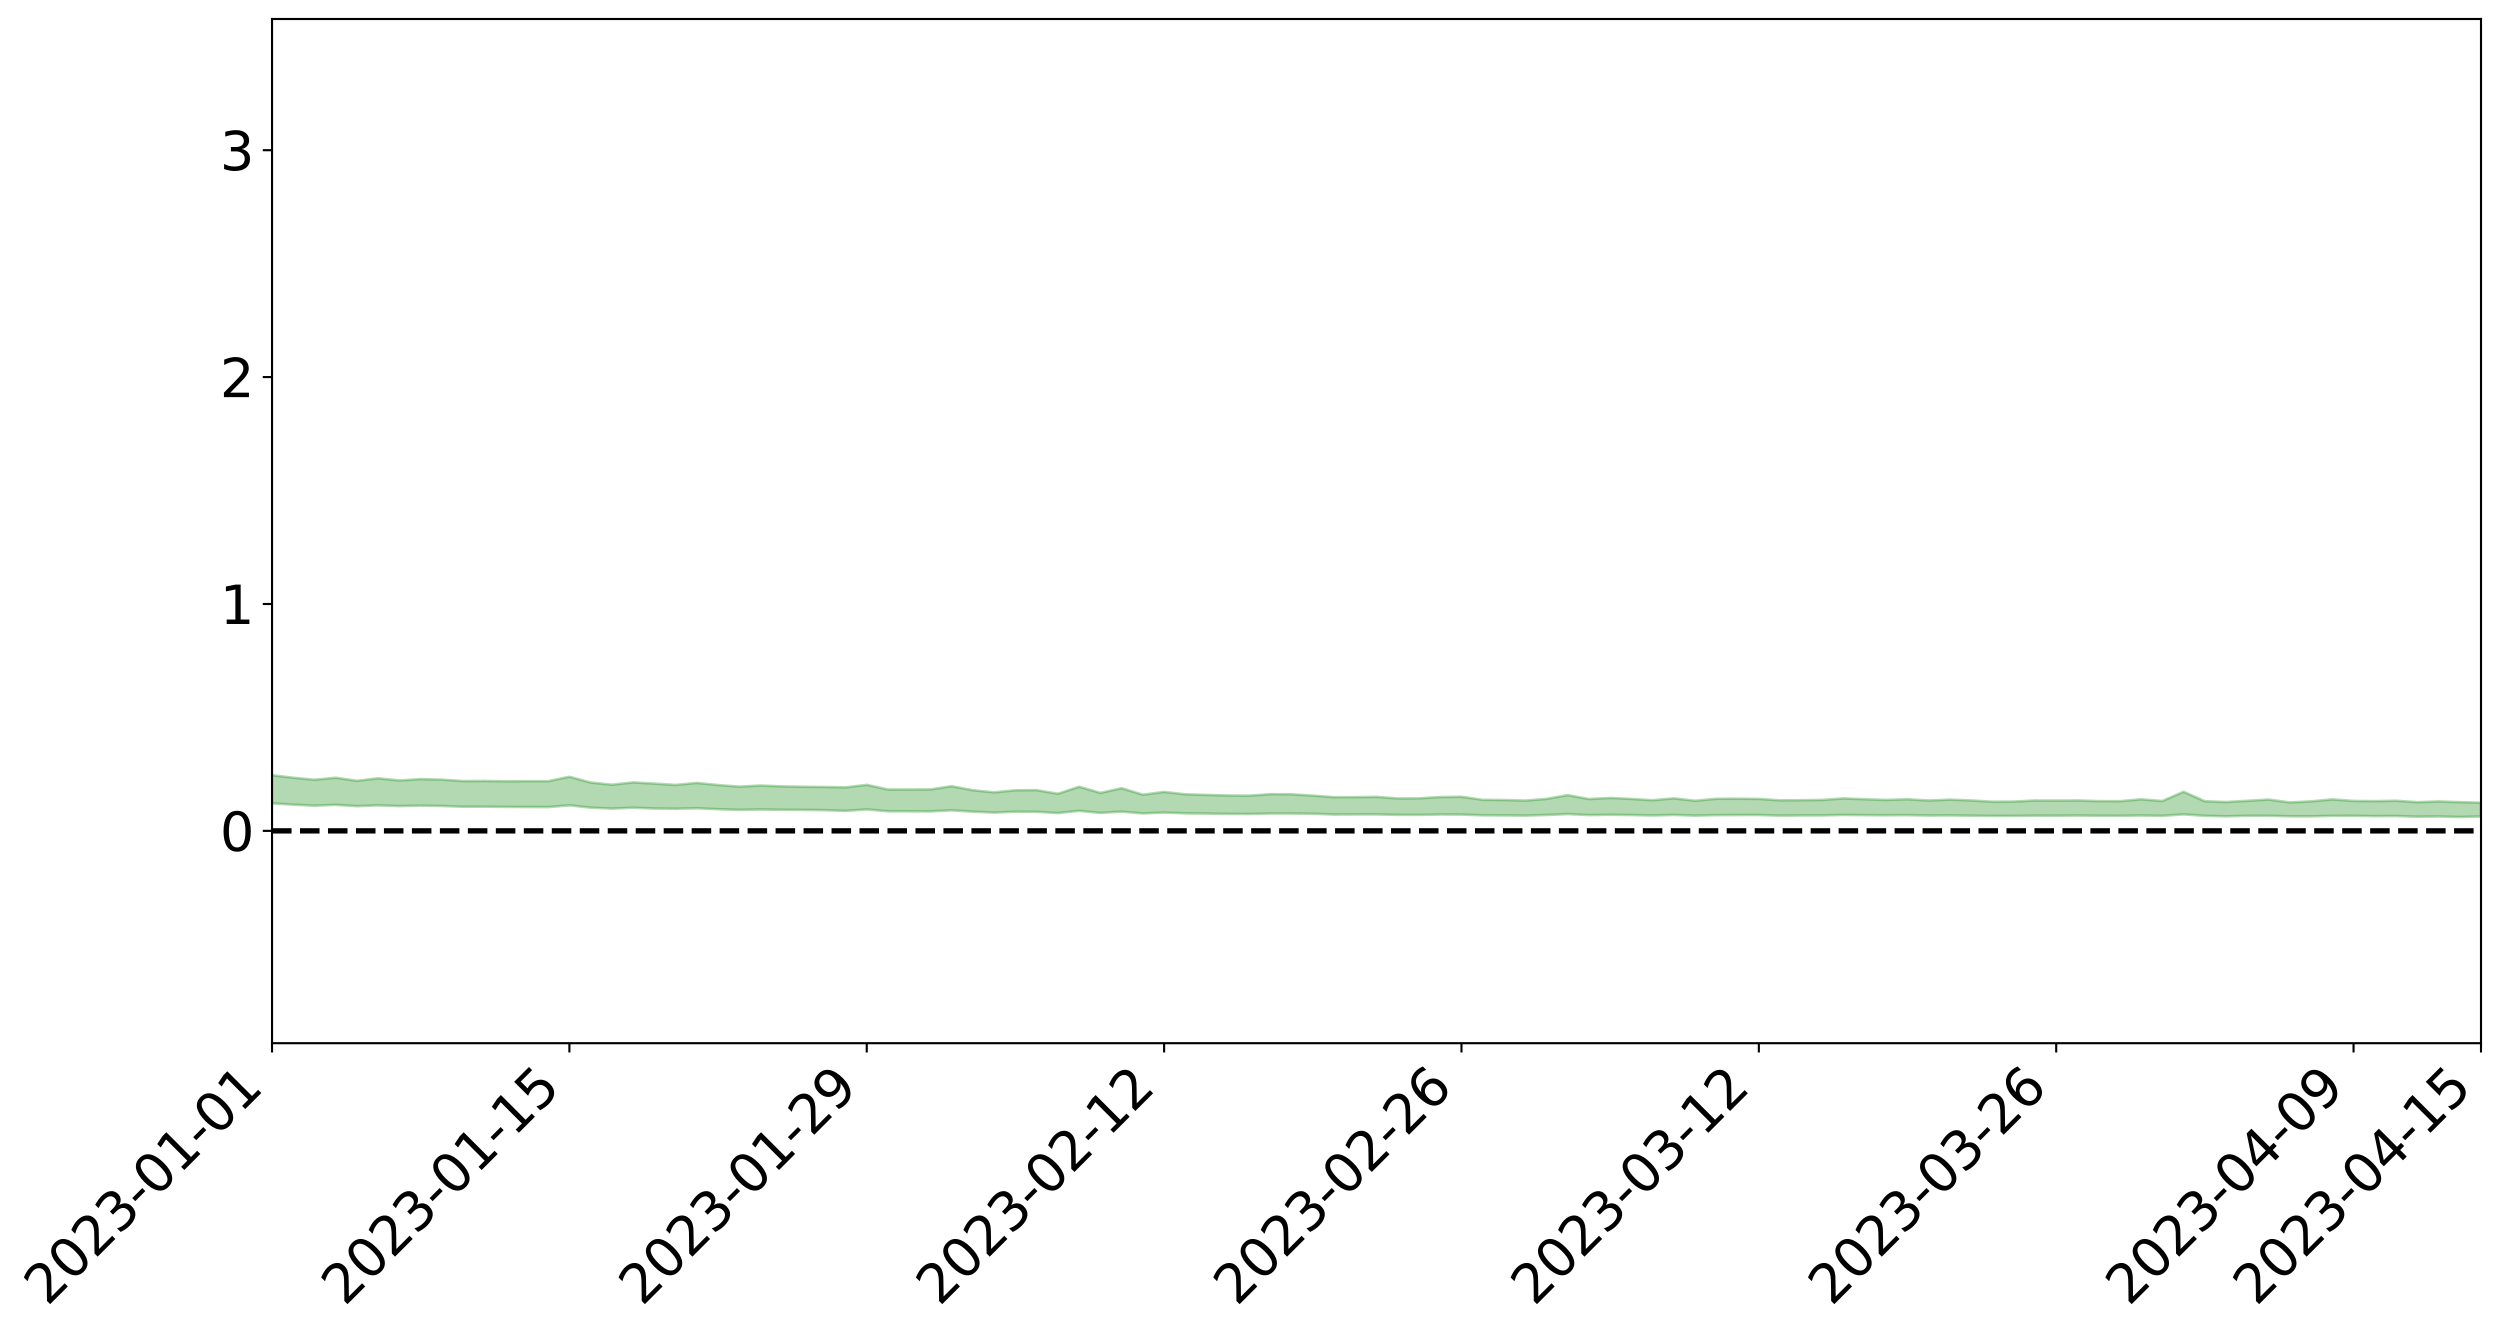<?xml version="1.0" encoding="utf-8" standalone="no"?>
<!DOCTYPE svg PUBLIC "-//W3C//DTD SVG 1.1//EN"
  "http://www.w3.org/Graphics/SVG/1.1/DTD/svg11.dtd">
<svg xmlns:xlink="http://www.w3.org/1999/xlink" width="947.275pt" height="505.355pt" viewBox="0 0 947.275 505.355" xmlns="http://www.w3.org/2000/svg" version="1.1">
 <defs>
  <style type="text/css">*{stroke-linejoin: round; stroke-linecap: butt}</style>
 </defs>
 <g id="figure_1">
  <g id="patch_1">
   <path d="M 0 505.355 
L 947.275 505.355 
L 947.275 -0 
L 0 -0 
z
" style="fill: #ffffff"/>
  </g>
  <g id="axes_1">
   <g id="patch_2">
    <path d="M 103.075 395.28 
L 940.075 395.28 
L 940.075 7.2 
L 103.075 7.2 
z
" style="fill: #ffffff"/>
   </g>
   <g id="PolyCollection_1">
    <path d="M -4315.319 314.826 
L -4315.319 314.826 
L -4307.271 314.827 
L -4299.223 314.827 
L -4291.175 314.827 
L -4283.127 314.829 
L -4275.079 314.829 
L -4267.031 314.828 
L -4258.983 314.828 
L -4250.935 314.828 
L -4242.887 314.829 
L -4234.839 314.829 
L -4226.791 314.829 
L -4218.742 314.829 
L -4210.694 314.828 
L -4202.646 314.828 
L -4194.598 314.827 
L -4186.55 314.828 
L -4178.502 314.826 
L -4170.454 314.826 
L -4162.406 314.827 
L -4154.358 314.827 
L -4146.31 314.827 
L -4138.262 314.827 
L -4130.214 314.827 
L -4122.166 314.827 
L -4114.117 314.827 
L -4106.069 314.827 
L -4098.021 314.827 
L -4089.973 314.827 
L -4081.925 314.827 
L -4073.877 314.827 
L -4065.829 314.826 
L -4057.781 314.827 
L -4049.733 314.827 
L -4041.685 314.826 
L -4033.637 314.827 
L -4025.589 314.826 
L -4017.541 314.826 
L -4009.492 314.827 
L -4001.444 314.827 
L -3993.396 314.827 
L -3985.348 314.826 
L -3977.3 314.826 
L -3969.252 314.827 
L -3961.204 314.825 
L -3953.156 314.826 
L -3945.108 314.826 
L -3937.06 314.827 
L -3929.012 314.827 
L -3920.964 314.826 
L -3912.916 314.827 
L -3904.867 314.826 
L -3896.819 314.825 
L -3888.771 314.826 
L -3880.723 314.827 
L -3872.675 314.826 
L -3864.627 314.826 
L -3856.579 314.826 
L -3848.531 314.825 
L -3840.483 314.825 
L -3832.435 314.826 
L -3824.387 314.825 
L -3816.339 314.826 
L -3808.291 314.827 
L -3800.242 314.827 
L -3792.194 314.825 
L -3784.146 314.825 
L -3776.098 314.825 
L -3768.05 314.826 
L -3760.002 314.825 
L -3751.954 314.826 
L -3743.906 314.825 
L -3735.858 314.828 
L -3727.81 314.825 
L -3719.762 314.827 
L -3711.714 314.826 
L -3703.666 314.826 
L -3695.617 314.825 
L -3687.569 314.827 
L -3679.521 314.825 
L -3671.473 314.825 
L -3663.425 314.826 
L -3655.377 314.825 
L -3647.329 314.826 
L -3639.281 314.826 
L -3631.233 314.825 
L -3623.185 314.825 
L -3615.137 314.826 
L -3607.089 314.825 
L -3599.041 314.825 
L -3590.992 314.825 
L -3582.944 314.825 
L -3574.896 314.825 
L -3566.848 314.825 
L -3558.8 314.824 
L -3550.752 314.827 
L -3542.704 314.825 
L -3534.656 314.825 
L -3526.608 314.825 
L -3518.56 314.825 
L -3510.512 314.825 
L -3502.464 314.824 
L -3494.416 314.825 
L -3486.367 314.825 
L -3478.319 314.825 
L -3470.271 314.825 
L -3462.223 314.825 
L -3454.175 314.827 
L -3446.127 314.826 
L -3438.079 314.825 
L -3430.031 314.826 
L -3421.983 314.826 
L -3413.935 314.826 
L -3405.887 314.825 
L -3397.839 314.824 
L -3389.791 314.827 
L -3381.742 314.825 
L -3373.694 314.827 
L -3365.646 314.826 
L -3357.598 314.829 
L -3349.55 314.826 
L -3341.502 314.825 
L -3333.454 314.825 
L -3325.406 314.826 
L -3317.358 314.826 
L -3309.31 314.825 
L -3301.262 314.828 
L -3293.214 314.824 
L -3285.166 314.829 
L -3277.117 314.825 
L -3269.069 314.824 
L -3261.021 314.826 
L -3252.973 314.831 
L -3244.925 314.828 
L -3236.877 314.832 
L -3228.829 314.822 
L -3220.781 314.823 
L -3212.733 314.83 
L -3204.685 314.831 
L -3196.637 314.832 
L -3188.589 314.826 
L -3180.541 314.826 
L -3172.492 314.84 
L -3164.444 314.823 
L -3156.396 314.826 
L -3148.348 314.831 
L -3140.3 314.835 
L -3132.252 314.832 
L -3124.204 314.838 
L -3116.156 314.866 
L -3108.108 314.879 
L -3100.06 314.847 
L -3092.012 314.84 
L -3083.964 314.863 
L -3075.916 314.857 
L -3067.867 314.874 
L -3059.819 314.903 
L -3051.771 314.897 
L -3043.723 314.872 
L -3035.675 314.893 
L -3027.627 314.948 
L -3019.579 314.95 
L -3011.531 315.013 
L -3003.483 315.047 
L -2995.435 315.033 
L -2987.387 315.128 
L -2979.339 315.261 
L -2971.291 315.441 
L -2963.242 315.415 
L -2955.194 315.708 
L -2947.146 315.831 
L -2939.098 315.615 
L -2931.05 315.771 
L -2923.002 315.968 
L -2914.954 315.958 
L -2906.906 316.007 
L -2898.858 316.618 
L -2890.81 317.452 
L -2882.762 317.881 
L -2874.714 317.065 
L -2866.666 317.554 
L -2858.617 318.17 
L -2850.569 318.171 
L -2842.521 319.38 
L -2834.473 319.239 
L -2826.425 318.904 
L -2818.377 318.033 
L -2810.329 318.922 
L -2802.281 319.46 
L -2794.233 319.269 
L -2786.185 319.43 
L -2778.137 319.937 
L -2770.089 319.893 
L -2762.041 319.5 
L -2753.992 320.051 
L -2745.944 320.181 
L -2737.896 320.012 
L -2729.848 320.377 
L -2721.8 320.519 
L -2713.752 320.505 
L -2705.704 320.421 
L -2697.656 320.552 
L -2689.608 320.456 
L -2681.56 320.487 
L -2673.512 320.614 
L -2665.464 320.531 
L -2657.416 320.603 
L -2649.367 320.625 
L -2641.319 320.562 
L -2633.271 320.611 
L -2625.223 320.502 
L -2617.175 320.539 
L -2609.127 320.59 
L -2601.079 320.613 
L -2593.031 320.569 
L -2584.983 320.535 
L -2576.935 320.535 
L -2568.887 320.505 
L -2560.839 320.515 
L -2552.791 320.52 
L -2544.742 320.454 
L -2536.694 320.509 
L -2528.646 320.469 
L -2520.598 320.452 
L -2512.55 320.478 
L -2504.502 320.438 
L -2496.454 320.437 
L -2488.406 320.465 
L -2480.358 320.505 
L -2472.31 320.431 
L -2464.262 320.403 
L -2456.214 320.411 
L -2448.166 320.559 
L -2440.117 320.568 
L -2432.069 320.628 
L -2424.021 320.493 
L -2415.973 320.415 
L -2407.925 320.443 
L -2399.877 320.54 
L -2391.829 320.553 
L -2383.781 320.391 
L -2375.733 320.528 
L -2367.685 320.472 
L -2359.637 320.459 
L -2351.589 320.373 
L -2343.541 320.431 
L -2335.492 320.395 
L -2327.444 320.43 
L -2319.396 320.367 
L -2311.348 320.321 
L -2303.3 320.241 
L -2295.252 320.203 
L -2287.204 320.166 
L -2279.156 320.107 
L -2271.108 320.095 
L -2263.06 320.04 
L -2255.012 319.982 
L -2246.964 319.862 
L -2238.916 319.759 
L -2230.867 319.704 
L -2222.819 319.593 
L -2214.771 319.569 
L -2206.723 319.481 
L -2198.675 319.346 
L -2190.627 319.234 
L -2182.579 319.144 
L -2174.531 319 
L -2166.483 318.915 
L -2158.435 318.788 
L -2150.387 318.675 
L -2142.339 318.54 
L -2134.291 318.401 
L -2126.242 318.274 
L -2118.194 318.137 
L -2110.146 318.013 
L -2102.098 317.848 
L -2094.05 317.696 
L -2086.002 317.539 
L -2077.954 317.416 
L -2069.906 317.253 
L -2061.858 317.105 
L -2053.81 316.943 
L -2045.762 316.729 
L -2037.714 316.604 
L -2029.666 316.414 
L -2021.617 316.253 
L -2013.569 316.081 
L -2005.521 315.89 
L -1997.473 315.707 
L -1989.425 315.527 
L -1981.377 315.305 
L -1973.329 315.141 
L -1965.281 314.927 
L -1957.233 314.772 
L -1949.185 314.549 
L -1941.137 314.33 
L -1933.089 314.133 
L -1925.041 313.964 
L -1916.992 313.718 
L -1908.944 313.534 
L -1900.896 313.311 
L -1892.848 313.122 
L -1884.8 312.888 
L -1876.752 312.672 
L -1868.704 312.617 
L -1860.656 312.243 
L -1852.608 312.152 
L -1844.56 311.92 
L -1836.512 311.739 
L -1828.464 311.534 
L -1820.416 311.323 
L -1812.367 311.12 
L -1804.319 310.932 
L -1796.271 310.755 
L -1788.223 310.57 
L -1780.175 310.639 
L -1772.127 310.175 
L -1764.079 310.048 
L -1756.031 310.311 
L -1747.983 309.798 
L -1739.935 309.826 
L -1731.887 309.735 
L -1723.839 309.435 
L -1715.791 309.445 
L -1707.742 309.624 
L -1699.694 309.4 
L -1691.646 309.286 
L -1683.598 309.404 
L -1675.55 309.318 
L -1667.502 309.379 
L -1659.454 309.496 
L -1651.406 309.664 
L -1643.358 310.204 
L -1635.31 310.021 
L -1627.262 310.283 
L -1619.214 310.478 
L -1611.166 310.579 
L -1603.117 310.847 
L -1595.069 310.985 
L -1587.021 310.57 
L -1578.973 310.87 
L -1570.925 311.319 
L -1562.877 311.505 
L -1554.829 311.507 
L -1546.781 312.073 
L -1538.733 312.055 
L -1530.685 312.121 
L -1522.637 312.058 
L -1514.589 312.497 
L -1506.541 312.257 
L -1498.492 312.119 
L -1490.444 312.434 
L -1482.396 312.755 
L -1474.348 312.589 
L -1466.3 312.7 
L -1458.252 312.693 
L -1450.204 312.622 
L -1442.156 312.496 
L -1434.108 312.513 
L -1426.06 312.477 
L -1418.012 312.756 
L -1409.964 312.448 
L -1401.916 312.677 
L -1393.867 312.518 
L -1385.819 312.361 
L -1377.771 312.414 
L -1369.723 312.382 
L -1361.675 312.131 
L -1353.627 312.072 
L -1345.579 311.947 
L -1337.531 312.04 
L -1329.483 311.841 
L -1321.435 311.702 
L -1313.387 311.576 
L -1305.339 311.565 
L -1297.291 311.398 
L -1289.242 311.191 
L -1281.194 311.097 
L -1273.146 310.823 
L -1265.098 310.699 
L -1257.05 310.789 
L -1249.002 310.653 
L -1240.954 310.39 
L -1232.906 310.184 
L -1224.858 310.054 
L -1216.81 309.767 
L -1208.762 309.643 
L -1200.714 309.506 
L -1192.666 309.34 
L -1184.617 309.119 
L -1176.569 308.853 
L -1168.521 308.816 
L -1160.473 308.592 
L -1152.425 308.473 
L -1144.377 308.288 
L -1136.329 308.196 
L -1128.281 307.944 
L -1120.233 307.631 
L -1112.185 307.489 
L -1104.137 307.232 
L -1096.089 306.868 
L -1088.041 306.882 
L -1079.992 306.536 
L -1071.944 306.527 
L -1063.896 306.362 
L -1055.848 306.295 
L -1047.8 306.01 
L -1039.752 305.895 
L -1031.704 305.792 
L -1023.656 305.373 
L -1015.608 305.407 
L -1007.56 305.283 
L -999.512 305.194 
L -991.464 305.002 
L -983.416 304.967 
L -975.367 304.775 
L -967.319 304.634 
L -959.271 304.327 
L -951.223 304.177 
L -943.175 304.029 
L -935.127 303.901 
L -927.079 303.847 
L -919.031 303.723 
L -910.983 303.514 
L -902.935 303.459 
L -894.887 303.289 
L -886.839 303.294 
L -878.791 303.211 
L -870.742 303.203 
L -862.694 303.065 
L -854.646 302.883 
L -846.598 303.018 
L -838.55 303.004 
L -830.502 302.939 
L -822.454 302.872 
L -814.406 302.745 
L -806.358 302.71 
L -798.31 302.638 
L -790.262 302.641 
L -782.214 302.61 
L -774.166 302.491 
L -766.117 302.324 
L -758.069 302.528 
L -750.021 302.472 
L -741.973 302.33 
L -733.925 302.411 
L -725.877 302.16 
L -717.829 302.184 
L -709.781 302.194 
L -701.733 302.021 
L -693.685 302.296 
L -685.637 302.004 
L -677.589 301.852 
L -669.541 302.027 
L -661.492 302.066 
L -653.444 301.964 
L -645.396 302.023 
L -637.348 301.879 
L -629.3 302.117 
L -621.252 301.971 
L -613.204 302.005 
L -605.156 301.813 
L -597.108 301.637 
L -589.06 301.813 
L -581.012 302.145 
L -572.964 301.717 
L -564.916 301.715 
L -556.867 301.54 
L -548.819 301.586 
L -540.771 301.541 
L -532.723 301.423 
L -524.675 301.364 
L -516.627 301.513 
L -508.579 301.401 
L -500.531 301.537 
L -492.483 301.546 
L -484.435 301.067 
L -476.387 301.24 
L -468.339 301.24 
L -460.291 301.258 
L -452.242 301.275 
L -444.194 301.559 
L -436.146 301.667 
L -428.098 301.647 
L -420.05 301.965 
L -412.002 302.497 
L -403.954 301.853 
L -395.906 301.844 
L -387.858 301.856 
L -379.81 302.068 
L -371.762 302.117 
L -363.714 302.115 
L -355.666 302.578 
L -347.617 302.749 
L -339.569 302.222 
L -331.521 302.697 
L -323.473 302.461 
L -315.425 302.312 
L -307.377 302.888 
L -299.329 302.769 
L -291.281 303.138 
L -283.233 303.018 
L -275.185 302.758 
L -267.137 302.984 
L -259.089 302.975 
L -251.041 303.196 
L -242.992 303.04 
L -234.944 303.409 
L -226.896 303.124 
L -218.848 303.311 
L -210.8 303.257 
L -202.752 303.465 
L -194.704 303.095 
L -186.656 303.463 
L -178.608 303.427 
L -170.56 303.674 
L -162.512 303.797 
L -154.464 303.783 
L -146.416 303.701 
L -138.367 303.854 
L -130.319 303.965 
L -122.271 303.839 
L -114.223 303.782 
L -106.175 303.915 
L -98.127 304.035 
L -90.079 303.788 
L -82.031 303.641 
L -73.983 304.159 
L -65.935 304.386 
L -57.887 303.83 
L -49.839 303.977 
L -41.791 304.045 
L -33.742 304.072 
L -25.694 304.333 
L -17.646 304.288 
L -9.598 304.167 
L -1.55 304.276 
L 6.498 304.3 
L 14.546 303.999 
L 22.594 304.14 
L 30.642 304.043 
L 38.69 304.443 
L 46.738 304.938 
L 54.786 304.863 
L 62.834 304.464 
L 70.883 304.419 
L 78.931 304.472 
L 86.979 304.491 
L 95.027 304.862 
L 103.075 304.39 
L 111.123 304.887 
L 119.171 305.288 
L 127.219 304.957 
L 135.267 305.473 
L 143.315 305.155 
L 151.363 305.438 
L 159.411 305.257 
L 167.459 305.4 
L 175.508 305.679 
L 183.556 305.665 
L 191.604 305.755 
L 199.652 305.782 
L 207.7 305.816 
L 215.748 305.15 
L 223.796 306.02 
L 231.844 306.38 
L 239.892 306.041 
L 247.94 306.36 
L 255.988 306.433 
L 264.036 306.258 
L 272.084 306.617 
L 280.133 306.86 
L 288.181 306.725 
L 296.229 306.823 
L 304.277 306.881 
L 312.325 306.972 
L 320.373 307.247 
L 328.421 306.704 
L 336.469 307.393 
L 344.517 307.414 
L 352.565 307.449 
L 360.613 307.031 
L 368.661 307.552 
L 376.709 307.9 
L 384.758 307.553 
L 392.806 307.594 
L 400.854 308.075 
L 408.902 307.239 
L 416.95 308.02 
L 424.998 307.531 
L 433.046 308.213 
L 441.094 307.888 
L 449.142 308.181 
L 457.19 308.27 
L 465.238 308.395 
L 473.286 308.43 
L 481.334 308.243 
L 489.383 308.244 
L 497.431 308.331 
L 505.479 308.639 
L 513.527 308.596 
L 521.575 308.582 
L 529.623 308.768 
L 537.671 308.778 
L 545.719 308.621 
L 553.767 308.645 
L 561.815 308.932 
L 569.863 308.972 
L 577.911 309.042 
L 585.959 308.808 
L 594.008 308.46 
L 602.056 308.844 
L 610.104 308.727 
L 618.152 308.83 
L 626.2 308.996 
L 634.248 308.785 
L 642.296 309.056 
L 650.344 308.861 
L 658.392 308.832 
L 666.44 308.817 
L 674.488 309.055 
L 682.536 308.992 
L 690.584 308.968 
L 698.633 308.791 
L 706.681 308.881 
L 714.729 308.918 
L 722.777 308.866 
L 730.825 309.02 
L 738.873 308.981 
L 746.921 309.067 
L 754.969 309.164 
L 763.017 309.153 
L 771.065 309.054 
L 779.113 309.078 
L 787.161 309.016 
L 795.209 309.091 
L 803.258 309.106 
L 811.306 308.995 
L 819.354 309.119 
L 827.402 308.577 
L 835.45 309.118 
L 843.498 309.321 
L 851.546 309.103 
L 859.594 309.104 
L 867.642 309.307 
L 875.69 309.316 
L 883.738 309.127 
L 891.786 309.116 
L 899.834 309.246 
L 907.883 309.205 
L 915.931 309.453 
L 923.979 309.373 
L 932.027 309.569 
L 940.075 309.361 
L 940.075 304.164 
L 940.075 304.164 
L 932.027 303.944 
L 923.979 303.671 
L 915.931 303.961 
L 907.883 303.406 
L 899.834 303.558 
L 891.786 303.48 
L 883.738 302.903 
L 875.69 303.65 
L 867.642 304.052 
L 859.594 302.959 
L 851.546 303.439 
L 843.498 303.901 
L 835.45 303.608 
L 827.402 300.016 
L 819.354 303.514 
L 811.306 302.872 
L 803.258 303.586 
L 795.209 303.552 
L 787.161 303.302 
L 779.113 303.353 
L 771.065 303.308 
L 763.017 303.741 
L 754.969 303.786 
L 746.921 303.296 
L 738.873 302.986 
L 730.825 303.321 
L 722.777 302.863 
L 714.729 303.105 
L 706.681 302.858 
L 698.633 302.533 
L 690.584 303.101 
L 682.536 303.209 
L 674.488 303.262 
L 666.44 302.715 
L 658.392 302.639 
L 650.344 302.668 
L 642.296 303.419 
L 634.248 302.514 
L 626.2 303.22 
L 618.152 302.719 
L 610.104 302.356 
L 602.056 302.764 
L 594.008 301.296 
L 585.959 302.719 
L 577.911 303.345 
L 569.863 303.13 
L 561.815 303.062 
L 553.767 301.908 
L 545.719 302.007 
L 537.671 302.508 
L 529.623 302.547 
L 521.575 301.942 
L 513.527 302.049 
L 505.479 302.061 
L 497.431 301.474 
L 489.383 300.978 
L 481.334 300.926 
L 473.286 301.496 
L 465.238 301.424 
L 457.19 301.204 
L 449.142 300.976 
L 441.094 300.073 
L 433.046 301.116 
L 424.998 298.676 
L 416.95 300.438 
L 408.902 298.118 
L 400.854 300.766 
L 392.806 299.404 
L 384.758 299.44 
L 376.709 300.237 
L 368.661 299.431 
L 360.613 297.911 
L 352.565 299.123 
L 344.517 299.157 
L 336.469 299.168 
L 328.421 297.387 
L 320.373 298.354 
L 312.325 298.191 
L 304.277 298.118 
L 296.229 297.972 
L 288.181 297.643 
L 280.133 298.074 
L 272.084 297.454 
L 264.036 296.665 
L 255.988 297.417 
L 247.94 296.918 
L 239.892 296.477 
L 231.844 297.333 
L 223.796 296.512 
L 215.748 294.321 
L 207.7 296.012 
L 199.652 295.999 
L 191.604 296.054 
L 183.556 295.906 
L 175.508 295.967 
L 167.459 295.41 
L 159.411 295.211 
L 151.363 295.734 
L 143.315 294.903 
L 135.267 295.862 
L 127.219 294.69 
L 119.171 295.452 
L 111.123 294.693 
L 103.075 293.74 
L 95.027 294.728 
L 86.979 293.904 
L 78.931 294.026 
L 70.883 294.05 
L 62.834 294.199 
L 54.786 295.098 
L 46.738 295.362 
L 38.69 294.429 
L 30.642 293.473 
L 22.594 293.83 
L 14.546 293.695 
L 6.498 294.409 
L -1.55 294.417 
L -9.598 294.234 
L -17.646 294.643 
L -25.694 294.694 
L -33.742 294.255 
L -41.791 294.398 
L -49.839 294.278 
L -57.887 294.113 
L -65.935 295.363 
L -73.983 294.79 
L -82.031 293.976 
L -90.079 294.491 
L -98.127 294.961 
L -106.175 294.795 
L -114.223 294.687 
L -122.271 294.927 
L -130.319 295.419 
L -138.367 295.069 
L -146.416 294.997 
L -154.464 295.265 
L -162.512 295.08 
L -170.56 295.252 
L -178.608 294.795 
L -186.656 295.073 
L -194.704 294.498 
L -202.752 295.155 
L -210.8 294.969 
L -218.848 295.212 
L -226.896 295.099 
L -234.944 295.531 
L -242.992 295.03 
L -251.041 295.457 
L -259.089 295.172 
L -267.137 295.31 
L -275.185 295.093 
L -283.233 295.338 
L -291.281 295.812 
L -299.329 295.457 
L -307.377 295.627 
L -315.425 294.913 
L -323.473 295.326 
L -331.521 295.584 
L -339.569 295.055 
L -347.617 295.799 
L -355.666 295.852 
L -363.714 295.198 
L -371.762 295.284 
L -379.81 295.287 
L -387.858 295.09 
L -395.906 295.327 
L -403.954 295.343 
L -412.002 296.284 
L -420.05 295.734 
L -428.098 295.368 
L -436.146 295.453 
L -444.194 295.408 
L -452.242 295.202 
L -460.291 295.362 
L -468.339 295.268 
L -476.387 295.526 
L -484.435 295.367 
L -492.483 295.958 
L -500.531 296.098 
L -508.579 296.067 
L -516.627 296.264 
L -524.675 296.151 
L -532.723 296.38 
L -540.771 296.556 
L -548.819 296.828 
L -556.867 296.752 
L -564.916 297.084 
L -572.964 297.126 
L -581.012 297.675 
L -589.06 297.431 
L -597.108 297.332 
L -605.156 297.598 
L -613.204 297.777 
L -621.252 297.837 
L -629.3 298.148 
L -637.348 297.978 
L -645.396 298.223 
L -653.444 298.188 
L -661.492 298.301 
L -669.541 298.281 
L -677.589 298.223 
L -685.637 298.498 
L -693.685 298.821 
L -701.733 298.58 
L -709.781 298.807 
L -717.829 298.781 
L -725.877 298.908 
L -733.925 299.19 
L -741.973 299.154 
L -750.021 299.379 
L -758.069 299.471 
L -766.117 299.314 
L -774.166 299.486 
L -782.214 299.662 
L -790.262 299.739 
L -798.31 299.772 
L -806.358 299.9 
L -814.406 299.939 
L -822.454 300.102 
L -830.502 300.184 
L -838.55 300.265 
L -846.598 300.323 
L -854.646 300.091 
L -862.694 300.415 
L -870.742 300.562 
L -878.791 300.558 
L -886.839 300.6 
L -894.887 300.632 
L -902.935 300.742 
L -910.983 300.756 
L -919.031 300.899 
L -927.079 300.966 
L -935.127 300.987 
L -943.175 301.051 
L -951.223 301.133 
L -959.271 301.221 
L -967.319 301.446 
L -975.367 301.525 
L -983.416 301.642 
L -991.464 301.629 
L -999.512 301.755 
L -1007.56 301.781 
L -1015.608 301.84 
L -1023.656 301.757 
L -1031.704 302.08 
L -1039.752 302.116 
L -1047.8 302.168 
L -1055.848 302.387 
L -1063.896 302.385 
L -1071.944 302.487 
L -1079.992 302.436 
L -1088.041 302.736 
L -1096.089 302.623 
L -1104.137 302.913 
L -1112.185 303.093 
L -1120.233 303.16 
L -1128.281 303.406 
L -1136.329 303.564 
L -1144.377 303.611 
L -1152.425 303.72 
L -1160.473 303.792 
L -1168.521 303.949 
L -1176.569 303.933 
L -1184.617 304.133 
L -1192.666 304.28 
L -1200.714 304.383 
L -1208.762 304.459 
L -1216.81 304.491 
L -1224.858 304.75 
L -1232.906 304.809 
L -1240.954 304.939 
L -1249.002 305.178 
L -1257.05 305.262 
L -1265.098 305.053 
L -1273.146 305.113 
L -1281.194 305.358 
L -1289.242 305.382 
L -1297.291 305.559 
L -1305.339 305.695 
L -1313.387 305.642 
L -1321.435 305.682 
L -1329.483 305.8 
L -1337.531 305.993 
L -1345.579 305.814 
L -1353.627 305.896 
L -1361.675 305.891 
L -1369.723 306.149 
L -1377.771 306.107 
L -1385.819 306.01 
L -1393.867 306.14 
L -1401.916 306.298 
L -1409.964 305.984 
L -1418.012 306.307 
L -1426.06 305.934 
L -1434.108 305.905 
L -1442.156 305.821 
L -1450.204 305.894 
L -1458.252 305.939 
L -1466.3 305.959 
L -1474.348 305.753 
L -1482.396 305.908 
L -1490.444 305.462 
L -1498.492 304.911 
L -1506.541 305.081 
L -1514.589 305.356 
L -1522.637 304.672 
L -1530.685 304.764 
L -1538.733 304.597 
L -1546.781 304.578 
L -1554.829 303.73 
L -1562.877 303.621 
L -1570.925 303.324 
L -1578.973 302.655 
L -1587.021 302.094 
L -1595.069 302.665 
L -1603.117 302.366 
L -1611.166 301.897 
L -1619.214 301.713 
L -1627.262 301.39 
L -1635.31 300.956 
L -1643.358 301.152 
L -1651.406 300.41 
L -1659.454 300.037 
L -1667.502 299.892 
L -1675.55 299.782 
L -1683.598 299.907 
L -1691.646 299.769 
L -1699.694 299.98 
L -1707.742 300.247 
L -1715.791 299.951 
L -1723.839 299.984 
L -1731.887 300.396 
L -1739.935 300.547 
L -1747.983 300.494 
L -1756.031 301.275 
L -1764.079 300.869 
L -1772.127 301.124 
L -1780.175 301.745 
L -1788.223 301.69 
L -1796.271 301.98 
L -1804.319 302.251 
L -1812.367 302.555 
L -1820.416 302.85 
L -1828.464 303.172 
L -1836.512 303.479 
L -1844.56 303.75 
L -1852.608 304.12 
L -1860.656 304.29 
L -1868.704 304.82 
L -1876.752 304.946 
L -1884.8 305.266 
L -1892.848 305.622 
L -1900.896 305.916 
L -1908.944 306.262 
L -1916.992 306.542 
L -1925.041 306.912 
L -1933.089 307.18 
L -1941.137 307.492 
L -1949.185 307.817 
L -1957.233 308.153 
L -1965.281 308.406 
L -1973.329 308.737 
L -1981.377 308.986 
L -1989.425 309.321 
L -1997.473 309.6 
L -2005.521 309.895 
L -2013.569 310.183 
L -2021.617 310.459 
L -2029.666 310.713 
L -2037.714 311.007 
L -2045.762 311.212 
L -2053.81 311.539 
L -2061.858 311.798 
L -2069.906 312.03 
L -2077.954 312.296 
L -2086.002 312.532 
L -2094.05 312.745 
L -2102.098 312.998 
L -2110.146 313.262 
L -2118.194 313.485 
L -2126.242 313.699 
L -2134.291 313.941 
L -2142.339 314.146 
L -2150.387 314.372 
L -2158.435 314.572 
L -2166.483 314.784 
L -2174.531 314.962 
L -2182.579 315.184 
L -2190.627 315.359 
L -2198.675 315.557 
L -2206.723 315.773 
L -2214.771 315.95 
L -2222.819 316.064 
L -2230.867 316.248 
L -2238.916 316.379 
L -2246.964 316.553 
L -2255.012 316.752 
L -2263.06 316.883 
L -2271.108 317.009 
L -2279.156 317.104 
L -2287.204 317.229 
L -2295.252 317.341 
L -2303.3 317.454 
L -2311.348 317.601 
L -2319.396 317.715 
L -2327.444 317.838 
L -2335.492 317.877 
L -2343.541 317.983 
L -2351.589 317.991 
L -2359.637 318.13 
L -2367.685 318.217 
L -2375.733 318.312 
L -2383.781 318.239 
L -2391.829 318.457 
L -2399.877 318.499 
L -2407.925 318.464 
L -2415.973 318.491 
L -2424.021 318.622 
L -2432.069 318.803 
L -2440.117 318.799 
L -2448.166 318.841 
L -2456.214 318.748 
L -2464.262 318.814 
L -2472.31 318.865 
L -2480.358 318.982 
L -2488.406 318.991 
L -2496.454 319.008 
L -2504.502 319.052 
L -2512.55 319.131 
L -2520.598 319.158 
L -2528.646 319.206 
L -2536.694 319.28 
L -2544.742 319.269 
L -2552.791 319.366 
L -2560.839 319.397 
L -2568.887 319.425 
L -2576.935 319.492 
L -2584.983 319.521 
L -2593.031 319.581 
L -2601.079 319.649 
L -2609.127 319.662 
L -2617.175 319.645 
L -2625.223 319.648 
L -2633.271 319.764 
L -2641.319 319.747 
L -2649.367 319.827 
L -2657.416 319.804 
L -2665.464 319.743 
L -2673.512 319.807 
L -2681.56 319.698 
L -2689.608 319.676 
L -2697.656 319.766 
L -2705.704 319.658 
L -2713.752 319.743 
L -2721.8 319.755 
L -2729.848 319.64 
L -2737.896 319.32 
L -2745.944 319.481 
L -2753.992 319.365 
L -2762.041 318.9 
L -2770.089 319.242 
L -2778.137 319.293 
L -2786.185 318.863 
L -2794.233 318.721 
L -2802.281 318.909 
L -2810.329 318.44 
L -2818.377 317.653 
L -2826.425 318.442 
L -2834.473 318.749 
L -2842.521 318.892 
L -2850.569 317.817 
L -2858.617 317.823 
L -2866.666 317.277 
L -2874.714 316.839 
L -2882.762 317.585 
L -2890.81 317.201 
L -2898.858 316.45 
L -2906.906 315.899 
L -2914.954 315.857 
L -2923.002 315.87 
L -2931.05 315.691 
L -2939.098 315.551 
L -2947.146 315.751 
L -2955.194 315.635 
L -2963.242 315.37 
L -2971.291 315.392 
L -2979.339 315.228 
L -2987.387 315.105 
L -2995.435 315.009 
L -3003.483 315.027 
L -3011.531 314.993 
L -3019.579 314.931 
L -3027.627 314.929 
L -3035.675 314.874 
L -3043.723 314.854 
L -3051.771 314.886 
L -3059.819 314.885 
L -3067.867 314.859 
L -3075.916 314.839 
L -3083.964 314.85 
L -3092.012 314.82 
L -3100.06 314.83 
L -3108.108 314.864 
L -3116.156 314.855 
L -3124.204 314.821 
L -3132.252 314.817 
L -3140.3 314.817 
L -3148.348 314.814 
L -3156.396 314.811 
L -3164.444 314.806 
L -3172.492 314.83 
L -3180.541 314.81 
L -3188.589 314.813 
L -3196.637 314.82 
L -3204.685 314.819 
L -3212.733 314.819 
L -3220.781 314.81 
L -3228.829 314.806 
L -3236.877 314.822 
L -3244.925 314.817 
L -3252.973 314.821 
L -3261.021 314.814 
L -3269.069 314.815 
L -3277.117 314.817 
L -3285.166 314.82 
L -3293.214 314.815 
L -3301.262 314.819 
L -3309.31 314.818 
L -3317.358 314.819 
L -3325.406 314.818 
L -3333.454 314.819 
L -3341.502 314.817 
L -3349.55 314.819 
L -3357.598 314.825 
L -3365.646 314.819 
L -3373.694 314.823 
L -3381.742 314.82 
L -3389.791 314.825 
L -3397.839 314.818 
L -3405.887 314.82 
L -3413.935 314.821 
L -3421.983 314.821 
L -3430.031 314.821 
L -3438.079 314.819 
L -3446.127 314.824 
L -3454.175 314.825 
L -3462.223 314.82 
L -3470.271 314.82 
L -3478.319 314.821 
L -3486.367 314.822 
L -3494.416 314.822 
L -3502.464 314.82 
L -3510.512 314.821 
L -3518.56 314.821 
L -3526.608 314.821 
L -3534.656 314.821 
L -3542.704 314.822 
L -3550.752 314.824 
L -3558.8 314.821 
L -3566.848 314.823 
L -3574.896 314.823 
L -3582.944 314.822 
L -3590.992 314.823 
L -3599.041 314.824 
L -3607.089 314.824 
L -3615.137 314.825 
L -3623.185 314.824 
L -3631.233 314.823 
L -3639.281 314.825 
L -3647.329 314.825 
L -3655.377 314.824 
L -3663.425 314.825 
L -3671.473 314.823 
L -3679.521 314.824 
L -3687.569 314.826 
L -3695.617 314.824 
L -3703.666 314.825 
L -3711.714 314.825 
L -3719.762 314.826 
L -3727.81 314.824 
L -3735.858 314.827 
L -3743.906 314.824 
L -3751.954 314.824 
L -3760.002 314.824 
L -3768.05 314.825 
L -3776.098 314.824 
L -3784.146 314.824 
L -3792.194 314.824 
L -3800.242 314.826 
L -3808.291 314.826 
L -3816.339 314.825 
L -3824.387 314.824 
L -3832.435 314.824 
L -3840.483 314.824 
L -3848.531 314.824 
L -3856.579 314.825 
L -3864.627 314.825 
L -3872.675 314.825 
L -3880.723 314.826 
L -3888.771 314.825 
L -3896.819 314.825 
L -3904.867 314.826 
L -3912.916 314.827 
L -3920.964 314.825 
L -3929.012 314.827 
L -3937.06 314.827 
L -3945.108 314.826 
L -3953.156 314.826 
L -3961.204 314.825 
L -3969.252 314.827 
L -3977.3 314.825 
L -3985.348 314.826 
L -3993.396 314.827 
L -4001.444 314.827 
L -4009.492 314.827 
L -4017.541 314.826 
L -4025.589 314.826 
L -4033.637 314.827 
L -4041.685 314.826 
L -4049.733 314.827 
L -4057.781 314.827 
L -4065.829 314.826 
L -4073.877 314.827 
L -4081.925 314.827 
L -4089.973 314.827 
L -4098.021 314.827 
L -4106.069 314.827 
L -4114.117 314.827 
L -4122.166 314.827 
L -4130.214 314.826 
L -4138.262 314.827 
L -4146.31 314.827 
L -4154.358 314.827 
L -4162.406 314.827 
L -4170.454 314.826 
L -4178.502 314.826 
L -4186.55 314.827 
L -4194.598 314.827 
L -4202.646 314.827 
L -4210.694 314.827 
L -4218.742 314.828 
L -4226.791 314.828 
L -4234.839 314.828 
L -4242.887 314.828 
L -4250.935 314.827 
L -4258.983 314.827 
L -4267.031 314.828 
L -4275.079 314.828 
L -4283.127 314.828 
L -4291.175 314.827 
L -4299.223 314.827 
L -4307.271 314.827 
L -4315.319 314.826 
z
" clip-path="url(#p18f4a923a5)" style="fill: #008000; fill-opacity: 0.3; stroke: #008000; stroke-opacity: 0.3"/>
   </g>
   <g id="matplotlib.axis_1">
    <g id="xtick_1">
     <g id="line2d_1">
      <defs>
       <path id="m9659e26609" d="M 0 0 
L 0 3.5 
" style="stroke: #000000; stroke-width: 0.8"/>
      </defs>
      <g>
       <use xlink:href="#m9659e26609" x="103.075" y="395.28" style="stroke: #000000; stroke-width: 0.8"/>
      </g>
     </g>
     <g id="text_1">
      <!-- 2023-01-01 -->
      <g transform="translate(17.946 495.214) rotate(-45) scale(0.2 -0.2)">
       <defs>
        <path id="DejaVuSans-32" d="M 1228 531 
L 3431 531 
L 3431 0 
L 469 0 
L 469 531 
Q 828 903 1448 1529 
Q 2069 2156 2228 2338 
Q 2531 2678 2651 2914 
Q 2772 3150 2772 3378 
Q 2772 3750 2511 3984 
Q 2250 4219 1831 4219 
Q 1534 4219 1204 4116 
Q 875 4013 500 3803 
L 500 4441 
Q 881 4594 1212 4672 
Q 1544 4750 1819 4750 
Q 2544 4750 2975 4387 
Q 3406 4025 3406 3419 
Q 3406 3131 3298 2873 
Q 3191 2616 2906 2266 
Q 2828 2175 2409 1742 
Q 1991 1309 1228 531 
z
" transform="scale(0.016)"/>
        <path id="DejaVuSans-30" d="M 2034 4250 
Q 1547 4250 1301 3770 
Q 1056 3291 1056 2328 
Q 1056 1369 1301 889 
Q 1547 409 2034 409 
Q 2525 409 2770 889 
Q 3016 1369 3016 2328 
Q 3016 3291 2770 3770 
Q 2525 4250 2034 4250 
z
M 2034 4750 
Q 2819 4750 3233 4129 
Q 3647 3509 3647 2328 
Q 3647 1150 3233 529 
Q 2819 -91 2034 -91 
Q 1250 -91 836 529 
Q 422 1150 422 2328 
Q 422 3509 836 4129 
Q 1250 4750 2034 4750 
z
" transform="scale(0.016)"/>
        <path id="DejaVuSans-33" d="M 2597 2516 
Q 3050 2419 3304 2112 
Q 3559 1806 3559 1356 
Q 3559 666 3084 287 
Q 2609 -91 1734 -91 
Q 1441 -91 1130 -33 
Q 819 25 488 141 
L 488 750 
Q 750 597 1062 519 
Q 1375 441 1716 441 
Q 2309 441 2620 675 
Q 2931 909 2931 1356 
Q 2931 1769 2642 2001 
Q 2353 2234 1838 2234 
L 1294 2234 
L 1294 2753 
L 1863 2753 
Q 2328 2753 2575 2939 
Q 2822 3125 2822 3475 
Q 2822 3834 2567 4026 
Q 2313 4219 1838 4219 
Q 1578 4219 1281 4162 
Q 984 4106 628 3988 
L 628 4550 
Q 988 4650 1302 4700 
Q 1616 4750 1894 4750 
Q 2613 4750 3031 4423 
Q 3450 4097 3450 3541 
Q 3450 3153 3228 2886 
Q 3006 2619 2597 2516 
z
" transform="scale(0.016)"/>
        <path id="DejaVuSans-2d" d="M 313 2009 
L 1997 2009 
L 1997 1497 
L 313 1497 
L 313 2009 
z
" transform="scale(0.016)"/>
        <path id="DejaVuSans-31" d="M 794 531 
L 1825 531 
L 1825 4091 
L 703 3866 
L 703 4441 
L 1819 4666 
L 2450 4666 
L 2450 531 
L 3481 531 
L 3481 0 
L 794 0 
L 794 531 
z
" transform="scale(0.016)"/>
       </defs>
       <use xlink:href="#DejaVuSans-32"/>
       <use xlink:href="#DejaVuSans-30" x="63.623"/>
       <use xlink:href="#DejaVuSans-32" x="127.246"/>
       <use xlink:href="#DejaVuSans-33" x="190.869"/>
       <use xlink:href="#DejaVuSans-2d" x="254.492"/>
       <use xlink:href="#DejaVuSans-30" x="290.576"/>
       <use xlink:href="#DejaVuSans-31" x="354.199"/>
       <use xlink:href="#DejaVuSans-2d" x="417.822"/>
       <use xlink:href="#DejaVuSans-30" x="453.906"/>
       <use xlink:href="#DejaVuSans-31" x="517.529"/>
      </g>
     </g>
    </g>
    <g id="xtick_2">
     <g id="line2d_2">
      <g>
       <use xlink:href="#m9659e26609" x="215.748" y="395.28" style="stroke: #000000; stroke-width: 0.8"/>
      </g>
     </g>
     <g id="text_2">
      <!-- 2023-01-15 -->
      <g transform="translate(130.619 495.214) rotate(-45) scale(0.2 -0.2)">
       <defs>
        <path id="DejaVuSans-35" d="M 691 4666 
L 3169 4666 
L 3169 4134 
L 1269 4134 
L 1269 2991 
Q 1406 3038 1543 3061 
Q 1681 3084 1819 3084 
Q 2600 3084 3056 2656 
Q 3513 2228 3513 1497 
Q 3513 744 3044 326 
Q 2575 -91 1722 -91 
Q 1428 -91 1123 -41 
Q 819 9 494 109 
L 494 744 
Q 775 591 1075 516 
Q 1375 441 1709 441 
Q 2250 441 2565 725 
Q 2881 1009 2881 1497 
Q 2881 1984 2565 2268 
Q 2250 2553 1709 2553 
Q 1456 2553 1204 2497 
Q 953 2441 691 2322 
L 691 4666 
z
" transform="scale(0.016)"/>
       </defs>
       <use xlink:href="#DejaVuSans-32"/>
       <use xlink:href="#DejaVuSans-30" x="63.623"/>
       <use xlink:href="#DejaVuSans-32" x="127.246"/>
       <use xlink:href="#DejaVuSans-33" x="190.869"/>
       <use xlink:href="#DejaVuSans-2d" x="254.492"/>
       <use xlink:href="#DejaVuSans-30" x="290.576"/>
       <use xlink:href="#DejaVuSans-31" x="354.199"/>
       <use xlink:href="#DejaVuSans-2d" x="417.822"/>
       <use xlink:href="#DejaVuSans-31" x="453.906"/>
       <use xlink:href="#DejaVuSans-35" x="517.529"/>
      </g>
     </g>
    </g>
    <g id="xtick_3">
     <g id="line2d_3">
      <g>
       <use xlink:href="#m9659e26609" x="328.421" y="395.28" style="stroke: #000000; stroke-width: 0.8"/>
      </g>
     </g>
     <g id="text_3">
      <!-- 2023-01-29 -->
      <g transform="translate(243.292 495.214) rotate(-45) scale(0.2 -0.2)">
       <defs>
        <path id="DejaVuSans-39" d="M 703 97 
L 703 672 
Q 941 559 1184 500 
Q 1428 441 1663 441 
Q 2288 441 2617 861 
Q 2947 1281 2994 2138 
Q 2813 1869 2534 1725 
Q 2256 1581 1919 1581 
Q 1219 1581 811 2004 
Q 403 2428 403 3163 
Q 403 3881 828 4315 
Q 1253 4750 1959 4750 
Q 2769 4750 3195 4129 
Q 3622 3509 3622 2328 
Q 3622 1225 3098 567 
Q 2575 -91 1691 -91 
Q 1453 -91 1209 -44 
Q 966 3 703 97 
z
M 1959 2075 
Q 2384 2075 2632 2365 
Q 2881 2656 2881 3163 
Q 2881 3666 2632 3958 
Q 2384 4250 1959 4250 
Q 1534 4250 1286 3958 
Q 1038 3666 1038 3163 
Q 1038 2656 1286 2365 
Q 1534 2075 1959 2075 
z
" transform="scale(0.016)"/>
       </defs>
       <use xlink:href="#DejaVuSans-32"/>
       <use xlink:href="#DejaVuSans-30" x="63.623"/>
       <use xlink:href="#DejaVuSans-32" x="127.246"/>
       <use xlink:href="#DejaVuSans-33" x="190.869"/>
       <use xlink:href="#DejaVuSans-2d" x="254.492"/>
       <use xlink:href="#DejaVuSans-30" x="290.576"/>
       <use xlink:href="#DejaVuSans-31" x="354.199"/>
       <use xlink:href="#DejaVuSans-2d" x="417.822"/>
       <use xlink:href="#DejaVuSans-32" x="453.906"/>
       <use xlink:href="#DejaVuSans-39" x="517.529"/>
      </g>
     </g>
    </g>
    <g id="xtick_4">
     <g id="line2d_4">
      <g>
       <use xlink:href="#m9659e26609" x="441.094" y="395.28" style="stroke: #000000; stroke-width: 0.8"/>
      </g>
     </g>
     <g id="text_4">
      <!-- 2023-02-12 -->
      <g transform="translate(355.965 495.214) rotate(-45) scale(0.2 -0.2)">
       <use xlink:href="#DejaVuSans-32"/>
       <use xlink:href="#DejaVuSans-30" x="63.623"/>
       <use xlink:href="#DejaVuSans-32" x="127.246"/>
       <use xlink:href="#DejaVuSans-33" x="190.869"/>
       <use xlink:href="#DejaVuSans-2d" x="254.492"/>
       <use xlink:href="#DejaVuSans-30" x="290.576"/>
       <use xlink:href="#DejaVuSans-32" x="354.199"/>
       <use xlink:href="#DejaVuSans-2d" x="417.822"/>
       <use xlink:href="#DejaVuSans-31" x="453.906"/>
       <use xlink:href="#DejaVuSans-32" x="517.529"/>
      </g>
     </g>
    </g>
    <g id="xtick_5">
     <g id="line2d_5">
      <g>
       <use xlink:href="#m9659e26609" x="553.767" y="395.28" style="stroke: #000000; stroke-width: 0.8"/>
      </g>
     </g>
     <g id="text_5">
      <!-- 2023-02-26 -->
      <g transform="translate(468.638 495.214) rotate(-45) scale(0.2 -0.2)">
       <defs>
        <path id="DejaVuSans-36" d="M 2113 2584 
Q 1688 2584 1439 2293 
Q 1191 2003 1191 1497 
Q 1191 994 1439 701 
Q 1688 409 2113 409 
Q 2538 409 2786 701 
Q 3034 994 3034 1497 
Q 3034 2003 2786 2293 
Q 2538 2584 2113 2584 
z
M 3366 4563 
L 3366 3988 
Q 3128 4100 2886 4159 
Q 2644 4219 2406 4219 
Q 1781 4219 1451 3797 
Q 1122 3375 1075 2522 
Q 1259 2794 1537 2939 
Q 1816 3084 2150 3084 
Q 2853 3084 3261 2657 
Q 3669 2231 3669 1497 
Q 3669 778 3244 343 
Q 2819 -91 2113 -91 
Q 1303 -91 875 529 
Q 447 1150 447 2328 
Q 447 3434 972 4092 
Q 1497 4750 2381 4750 
Q 2619 4750 2861 4703 
Q 3103 4656 3366 4563 
z
" transform="scale(0.016)"/>
       </defs>
       <use xlink:href="#DejaVuSans-32"/>
       <use xlink:href="#DejaVuSans-30" x="63.623"/>
       <use xlink:href="#DejaVuSans-32" x="127.246"/>
       <use xlink:href="#DejaVuSans-33" x="190.869"/>
       <use xlink:href="#DejaVuSans-2d" x="254.492"/>
       <use xlink:href="#DejaVuSans-30" x="290.576"/>
       <use xlink:href="#DejaVuSans-32" x="354.199"/>
       <use xlink:href="#DejaVuSans-2d" x="417.822"/>
       <use xlink:href="#DejaVuSans-32" x="453.906"/>
       <use xlink:href="#DejaVuSans-36" x="517.529"/>
      </g>
     </g>
    </g>
    <g id="xtick_6">
     <g id="line2d_6">
      <g>
       <use xlink:href="#m9659e26609" x="666.44" y="395.28" style="stroke: #000000; stroke-width: 0.8"/>
      </g>
     </g>
     <g id="text_6">
      <!-- 2023-03-12 -->
      <g transform="translate(581.311 495.214) rotate(-45) scale(0.2 -0.2)">
       <use xlink:href="#DejaVuSans-32"/>
       <use xlink:href="#DejaVuSans-30" x="63.623"/>
       <use xlink:href="#DejaVuSans-32" x="127.246"/>
       <use xlink:href="#DejaVuSans-33" x="190.869"/>
       <use xlink:href="#DejaVuSans-2d" x="254.492"/>
       <use xlink:href="#DejaVuSans-30" x="290.576"/>
       <use xlink:href="#DejaVuSans-33" x="354.199"/>
       <use xlink:href="#DejaVuSans-2d" x="417.822"/>
       <use xlink:href="#DejaVuSans-31" x="453.906"/>
       <use xlink:href="#DejaVuSans-32" x="517.529"/>
      </g>
     </g>
    </g>
    <g id="xtick_7">
     <g id="line2d_7">
      <g>
       <use xlink:href="#m9659e26609" x="779.113" y="395.28" style="stroke: #000000; stroke-width: 0.8"/>
      </g>
     </g>
     <g id="text_7">
      <!-- 2023-03-26 -->
      <g transform="translate(693.984 495.214) rotate(-45) scale(0.2 -0.2)">
       <use xlink:href="#DejaVuSans-32"/>
       <use xlink:href="#DejaVuSans-30" x="63.623"/>
       <use xlink:href="#DejaVuSans-32" x="127.246"/>
       <use xlink:href="#DejaVuSans-33" x="190.869"/>
       <use xlink:href="#DejaVuSans-2d" x="254.492"/>
       <use xlink:href="#DejaVuSans-30" x="290.576"/>
       <use xlink:href="#DejaVuSans-33" x="354.199"/>
       <use xlink:href="#DejaVuSans-2d" x="417.822"/>
       <use xlink:href="#DejaVuSans-32" x="453.906"/>
       <use xlink:href="#DejaVuSans-36" x="517.529"/>
      </g>
     </g>
    </g>
    <g id="xtick_8">
     <g id="line2d_8">
      <g>
       <use xlink:href="#m9659e26609" x="891.786" y="395.28" style="stroke: #000000; stroke-width: 0.8"/>
      </g>
     </g>
     <g id="text_8">
      <!-- 2023-04-09 -->
      <g transform="translate(806.657 495.214) rotate(-45) scale(0.2 -0.2)">
       <defs>
        <path id="DejaVuSans-34" d="M 2419 4116 
L 825 1625 
L 2419 1625 
L 2419 4116 
z
M 2253 4666 
L 3047 4666 
L 3047 1625 
L 3713 1625 
L 3713 1100 
L 3047 1100 
L 3047 0 
L 2419 0 
L 2419 1100 
L 313 1100 
L 313 1709 
L 2253 4666 
z
" transform="scale(0.016)"/>
       </defs>
       <use xlink:href="#DejaVuSans-32"/>
       <use xlink:href="#DejaVuSans-30" x="63.623"/>
       <use xlink:href="#DejaVuSans-32" x="127.246"/>
       <use xlink:href="#DejaVuSans-33" x="190.869"/>
       <use xlink:href="#DejaVuSans-2d" x="254.492"/>
       <use xlink:href="#DejaVuSans-30" x="290.576"/>
       <use xlink:href="#DejaVuSans-34" x="354.199"/>
       <use xlink:href="#DejaVuSans-2d" x="417.822"/>
       <use xlink:href="#DejaVuSans-30" x="453.906"/>
       <use xlink:href="#DejaVuSans-39" x="517.529"/>
      </g>
     </g>
    </g>
    <g id="xtick_9">
     <g id="line2d_9">
      <g>
       <use xlink:href="#m9659e26609" x="940.075" y="395.28" style="stroke: #000000; stroke-width: 0.8"/>
      </g>
     </g>
     <g id="text_9">
      <!-- 2023-04-15 -->
      <g transform="translate(854.946 495.214) rotate(-45) scale(0.2 -0.2)">
       <use xlink:href="#DejaVuSans-32"/>
       <use xlink:href="#DejaVuSans-30" x="63.623"/>
       <use xlink:href="#DejaVuSans-32" x="127.246"/>
       <use xlink:href="#DejaVuSans-33" x="190.869"/>
       <use xlink:href="#DejaVuSans-2d" x="254.492"/>
       <use xlink:href="#DejaVuSans-30" x="290.576"/>
       <use xlink:href="#DejaVuSans-34" x="354.199"/>
       <use xlink:href="#DejaVuSans-2d" x="417.822"/>
       <use xlink:href="#DejaVuSans-31" x="453.906"/>
       <use xlink:href="#DejaVuSans-35" x="517.529"/>
      </g>
     </g>
    </g>
   </g>
   <g id="matplotlib.axis_2">
    <g id="ytick_1">
     <g id="line2d_10">
      <defs>
       <path id="m533edde899" d="M 0 0 
L -3.5 0 
" style="stroke: #000000; stroke-width: 0.8"/>
      </defs>
      <g>
       <use xlink:href="#m533edde899" x="103.075" y="314.826" style="stroke: #000000; stroke-width: 0.8"/>
      </g>
     </g>
     <g id="text_10">
      <!-- 0 -->
      <g transform="translate(83.35 322.424) scale(0.2 -0.2)">
       <use xlink:href="#DejaVuSans-30"/>
      </g>
     </g>
    </g>
    <g id="ytick_2">
     <g id="line2d_11">
      <g>
       <use xlink:href="#m533edde899" x="103.075" y="228.854" style="stroke: #000000; stroke-width: 0.8"/>
      </g>
     </g>
     <g id="text_11">
      <!-- 1 -->
      <g transform="translate(83.35 236.452) scale(0.2 -0.2)">
       <use xlink:href="#DejaVuSans-31"/>
      </g>
     </g>
    </g>
    <g id="ytick_3">
     <g id="line2d_12">
      <g>
       <use xlink:href="#m533edde899" x="103.075" y="142.881" style="stroke: #000000; stroke-width: 0.8"/>
      </g>
     </g>
     <g id="text_12">
      <!-- 2 -->
      <g transform="translate(83.35 150.48) scale(0.2 -0.2)">
       <use xlink:href="#DejaVuSans-32"/>
      </g>
     </g>
    </g>
    <g id="ytick_4">
     <g id="line2d_13">
      <g>
       <use xlink:href="#m533edde899" x="103.075" y="56.909" style="stroke: #000000; stroke-width: 0.8"/>
      </g>
     </g>
     <g id="text_13">
      <!-- 3 -->
      <g transform="translate(83.35 64.507) scale(0.2 -0.2)">
       <use xlink:href="#DejaVuSans-33"/>
      </g>
     </g>
    </g>
   </g>
   <g id="line2d_14">
    <path d="M 940.075 314.826 
" clip-path="url(#p18f4a923a5)" style="fill: none; stroke: #ffa500; stroke-width: 1.5; stroke-linecap: square"/>
   </g>
   <g id="line2d_15">
    <path d="M 103.075 314.826 
L 948.275 314.826 
" clip-path="url(#p18f4a923a5)" style="fill: none; stroke-dasharray: 7.4,3.2; stroke-dashoffset: 0; stroke: #000000; stroke-width: 2"/>
   </g>
   <g id="patch_3">
    <path d="M 103.075 395.28 
L 103.075 7.2 
" style="fill: none; stroke: #000000; stroke-width: 0.8; stroke-linejoin: miter; stroke-linecap: square"/>
   </g>
   <g id="patch_4">
    <path d="M 940.075 395.28 
L 940.075 7.2 
" style="fill: none; stroke: #000000; stroke-width: 0.8; stroke-linejoin: miter; stroke-linecap: square"/>
   </g>
   <g id="patch_5">
    <path d="M 103.075 395.28 
L 940.075 395.28 
" style="fill: none; stroke: #000000; stroke-width: 0.8; stroke-linejoin: miter; stroke-linecap: square"/>
   </g>
   <g id="patch_6">
    <path d="M 103.075 7.2 
L 940.075 7.2 
" style="fill: none; stroke: #000000; stroke-width: 0.8; stroke-linejoin: miter; stroke-linecap: square"/>
   </g>
  </g>
 </g>
 <defs>
  <clipPath id="p18f4a923a5">
   <rect x="103.075" y="7.2" width="837" height="388.08"/>
  </clipPath>
 </defs>
</svg>
